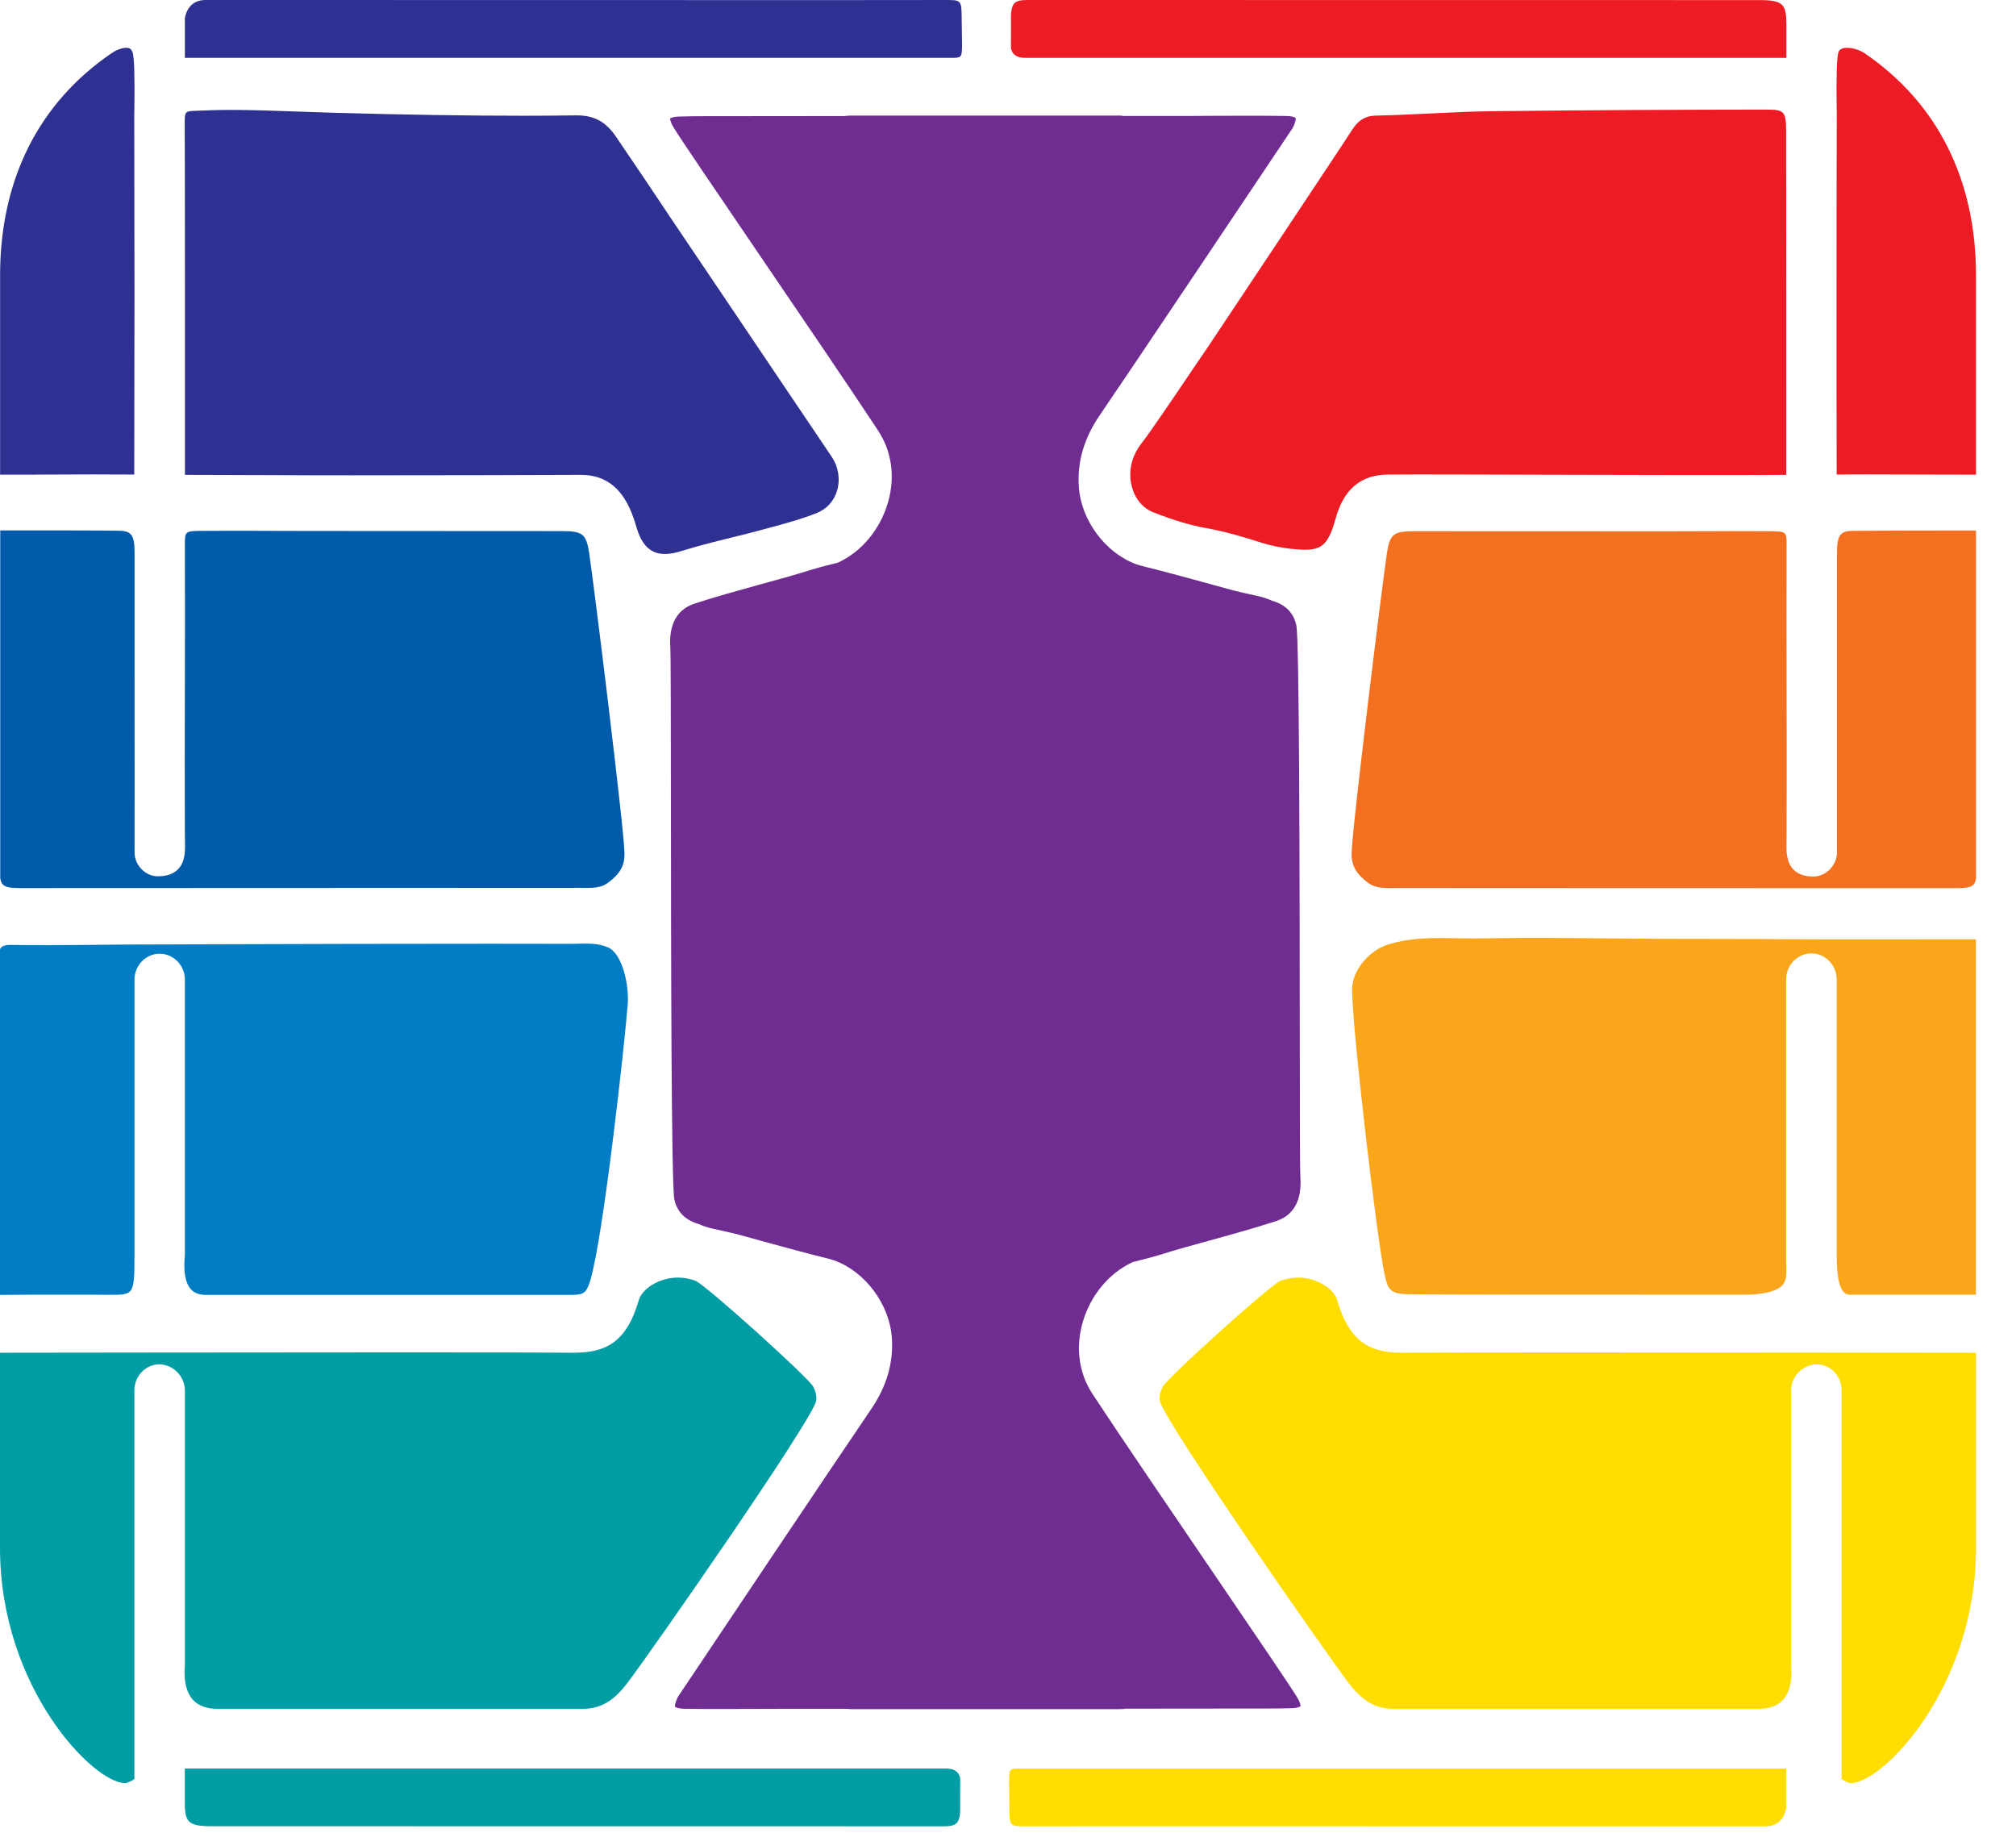 <svg width="44" height="40" viewBox="0 0 44 40" fill="none" xmlns="http://www.w3.org/2000/svg">
<path d="M13.442 2.98C13.217 2.652 12.968 2.518 12.586 2.518H12.566C12.187 2.523 11.807 2.526 11.428 2.526C10.197 2.526 8.88 2.506 7.279 2.461C7.03 2.454 6.781 2.444 6.53 2.436C6.044 2.419 5.541 2.399 5.048 2.399C4.76 2.399 4.499 2.407 4.25 2.419C4.04 2.429 4.028 2.431 4.032 2.722C4.037 3 4.037 9.192 4.037 10.364C4.792 10.367 5.546 10.369 6.3 10.371C6.578 10.374 7.057 10.374 7.63 10.374C9.296 10.374 11.887 10.369 12.68 10.364C13.546 10.364 13.778 11.127 13.901 11.536C14.051 12.033 14.324 12.09 14.518 12.09C14.619 12.09 14.735 12.07 14.858 12.03C15.226 11.916 15.601 11.822 15.966 11.732C16.198 11.675 16.43 11.618 16.662 11.554L16.819 11.511C17.157 11.42 17.508 11.325 17.832 11.194C18.047 11.107 18.202 10.935 18.27 10.707C18.342 10.458 18.301 10.193 18.154 9.972C17.392 8.839 16.63 7.709 15.867 6.579L14.728 4.89C14.302 4.249 13.874 3.614 13.442 2.98Z" fill="#2E3192"/>
<path d="M22.063 1.011C22.063 1.133 22.142 1.262 22.365 1.262H38.988V0.539C38.988 0.112 38.932 0.002 38.417 0.002L22.411 0C22.273 0 22.188 0.022 22.14 0.072C22.089 0.124 22.063 0.231 22.065 0.387C22.065 0.536 22.065 0.651 22.065 0.772L22.063 1.011Z" fill="#ED1C24"/>
<path d="M39.138 18.972C38.981 18.806 38.986 18.57 38.991 18.341C38.991 18.307 38.993 18.272 38.993 18.237C38.998 17.167 38.995 16.094 38.993 15.023C38.991 13.985 38.988 12.947 38.993 11.909C38.995 11.596 38.995 11.596 38.589 11.594C38.089 11.591 37.627 11.591 37.156 11.594C36.895 11.594 36.631 11.596 36.353 11.596L30.875 11.594C30.408 11.594 30.333 11.653 30.268 12.088C30.174 12.709 29.504 18.11 29.499 18.632C29.497 18.893 29.598 19.072 29.859 19.268C29.988 19.362 30.128 19.382 30.328 19.382L30.515 19.38C31.975 19.382 33.433 19.382 34.89 19.382L42.697 19.384C43.054 19.384 43.096 19.325 43.127 19.176V11.579H43.018H42.312C41.722 11.579 40.92 11.581 40.434 11.586C40.18 11.588 40.091 11.663 40.093 12.068C40.093 12.162 40.093 13.295 40.093 14.594C40.093 16.28 40.093 18.25 40.093 18.605C40.093 18.736 40.037 18.868 39.941 18.97C39.842 19.072 39.711 19.131 39.578 19.131C39.382 19.129 39.237 19.077 39.138 18.972Z" fill="#F37021"/>
<path d="M40.086 10.357C40.313 10.354 40.545 10.354 40.772 10.354C41.169 10.354 41.558 10.357 41.921 10.357C42.235 10.357 42.527 10.359 42.788 10.359C42.909 10.359 43.023 10.359 43.127 10.359V6.01C43.127 3.922 42.286 2.245 40.693 1.16C40.608 1.103 40.451 1.043 40.315 1.043C40.156 1.043 40.132 1.118 40.122 1.15C40.088 1.262 40.076 1.669 40.086 2.362C40.086 2.419 40.088 2.461 40.088 2.481C40.083 3.822 40.083 5.163 40.083 6.505C40.081 7.039 40.083 9.641 40.086 10.357Z" fill="#ED1C24"/>
<path d="M20.958 38.849C20.958 38.727 20.878 38.598 20.656 38.598H4.033V39.32C4.033 39.748 4.088 39.857 4.603 39.857L20.61 39.859C20.748 39.859 20.832 39.837 20.881 39.787C20.931 39.735 20.958 39.628 20.956 39.472C20.956 39.32 20.956 39.206 20.956 39.08L20.958 38.849Z" fill="#009DA5"/>
<path d="M4.035 30.349V36.342C4.035 36.352 4.035 36.365 4.032 36.385C4.025 36.506 4.006 36.876 4.214 37.102C4.332 37.231 4.516 37.296 4.76 37.296H12.7C13.12 37.296 13.401 37.117 13.703 36.717C14.256 35.985 17.639 31.127 17.808 30.593C17.834 30.511 17.813 30.392 17.75 30.265C17.653 30.071 15.393 28.035 15.18 27.953C15.057 27.908 14.931 27.883 14.8 27.883C14.372 27.883 14.015 28.134 13.944 28.37C13.666 29.329 13.19 29.523 12.513 29.523H12.487C11.892 29.517 10.652 29.515 8.802 29.515C5.452 29.515 1.105 29.523 0.058 29.523H0V33.779C0 36.842 2.045 38.915 2.725 38.915C2.732 38.915 2.739 38.915 2.744 38.915C2.785 38.91 2.889 38.863 2.933 38.828V30.342C2.933 30.032 3.179 29.776 3.481 29.776C3.788 29.786 4.035 30.039 4.035 30.349Z" fill="#009DA5"/>
<path d="M39.092 30.349V36.342C39.092 36.352 39.092 36.365 39.094 36.385C39.102 36.506 39.121 36.876 38.913 37.102C38.795 37.231 38.611 37.296 38.367 37.296H30.427C30.007 37.296 29.726 37.117 29.424 36.717C28.871 35.985 25.488 31.127 25.319 30.593C25.293 30.511 25.314 30.392 25.377 30.265C25.474 30.071 27.734 28.035 27.947 27.953C28.07 27.908 28.196 27.883 28.327 27.883C28.755 27.883 29.112 28.134 29.182 28.37C29.46 29.329 29.937 29.523 30.614 29.523H30.64C31.235 29.517 32.475 29.515 34.325 29.515C37.675 29.515 42.022 29.523 43.069 29.523H43.127V33.779C43.127 36.842 41.082 38.915 40.402 38.915C40.395 38.915 40.388 38.915 40.383 38.915C40.342 38.91 40.238 38.863 40.194 38.828V30.342C40.194 30.032 39.948 29.776 39.646 29.776C39.339 29.786 39.092 30.039 39.092 30.349Z" fill="#FFDD00"/>
<path d="M2.896 1.15C2.872 1.073 2.833 1.043 2.756 1.043C2.667 1.043 2.541 1.088 2.437 1.16C0.844 2.245 0.002 3.924 0.002 6.01V10.359C0.324 10.362 0.718 10.359 1.156 10.357C1.7 10.354 2.309 10.352 2.93 10.357C2.93 9.641 2.935 7.039 2.935 6.51V6.328C2.935 5.047 2.933 3.763 2.93 2.481C2.93 2.459 2.93 2.417 2.933 2.357C2.942 1.667 2.93 1.262 2.896 1.15Z" fill="#2E3192"/>
<path d="M20.989 0.407C20.985 3.64163e-06 20.985 0 20.622 0H20.518C20.373 0.002 18.934 0.002 16.244 0.002C12.547 0.002 7.485 0 5.415 0H4.487C4.165 0 4.066 0.236 4.035 0.39V1.262H20.825C20.89 1.262 20.941 1.249 20.96 1.229C20.999 1.19 20.997 1.053 20.997 0.961L20.989 0.407Z" fill="#2E3192"/>
<path d="M38.986 38.598H22.196C22.13 38.598 22.08 38.61 22.06 38.63C22.022 38.67 22.024 38.806 22.024 38.898L22.029 39.452C22.034 39.859 22.034 39.859 22.399 39.859H22.5C22.645 39.857 24.084 39.857 26.774 39.857C30.471 39.857 35.533 39.859 37.603 39.859H38.531C38.853 39.859 38.952 39.623 38.983 39.469V38.598H38.986Z" fill="#FFDD00"/>
<path d="M1.419 28.256C1.777 28.256 2.125 28.256 2.376 28.259H2.398C2.925 28.259 2.935 28.259 2.935 27.372V21.379C2.935 21.069 3.182 20.815 3.484 20.815C3.786 20.815 4.035 21.069 4.035 21.379V27.372C4.035 27.382 4.035 27.399 4.032 27.427C4.003 27.764 4.047 28.003 4.163 28.134C4.238 28.219 4.347 28.261 4.497 28.261H12.463C12.745 28.261 12.801 28.219 12.886 27.936C13.166 26.999 13.635 22.78 13.7 21.918C13.734 21.501 13.582 20.81 13.27 20.676C13.043 20.579 12.813 20.592 12.595 20.597C12.537 20.599 12.482 20.599 12.424 20.599C11.846 20.599 11.275 20.597 10.705 20.597C8.638 20.597 6.569 20.602 4.502 20.609L2.889 20.614C2.592 20.614 2.297 20.619 1.999 20.622C1.407 20.626 0.815 20.634 0.222 20.622C0.058 20.622 0.017 20.676 0 20.721V28.261H0.07C0.38 28.256 0.909 28.256 1.419 28.256Z" fill="#007DC5"/>
<path d="M3.09 18.97C2.991 18.868 2.935 18.736 2.937 18.605C2.94 18.249 2.937 16.282 2.937 14.596C2.937 13.295 2.937 12.16 2.937 12.065C2.94 11.66 2.85 11.586 2.596 11.583C2.111 11.576 1.342 11.576 0.781 11.576H0.114H0.005V19.173C0.039 19.322 0.08 19.382 0.435 19.382L8.241 19.379C9.699 19.379 11.157 19.379 12.615 19.377L12.803 19.379C13.004 19.379 13.144 19.36 13.272 19.265C13.534 19.069 13.633 18.893 13.63 18.629C13.625 18.108 12.956 12.706 12.861 12.085C12.796 11.65 12.721 11.591 12.255 11.591L6.776 11.588C6.503 11.588 6.23 11.588 5.957 11.586C5.452 11.583 4.946 11.583 4.439 11.586C4.035 11.588 4.035 11.588 4.035 11.901C4.04 12.937 4.037 13.973 4.035 15.006C4.032 16.081 4.03 17.157 4.035 18.23C4.035 18.264 4.035 18.299 4.037 18.336C4.042 18.565 4.047 18.801 3.89 18.967C3.791 19.071 3.646 19.124 3.452 19.124C3.319 19.128 3.189 19.071 3.09 18.97Z" fill="#005BAA"/>
<path d="M28.302 37.03C28.179 36.824 27.403 35.684 26.506 34.365C25.544 32.952 24.454 31.35 23.845 30.424C23.547 29.972 23.47 29.418 23.629 28.862C23.799 28.271 24.207 27.779 24.727 27.543C24.782 27.528 24.838 27.516 24.894 27.501C25.027 27.468 25.157 27.434 25.288 27.394C25.677 27.272 26.073 27.163 26.455 27.059C26.915 26.932 27.391 26.8 27.85 26.651C28.329 26.495 28.404 26.055 28.382 25.712C28.37 25.529 28.37 24.153 28.368 22.25C28.365 19.153 28.36 13.97 28.293 13.647C28.22 13.307 27.969 13.168 27.763 13.111C27.669 13.069 27.563 13.031 27.432 13.004C27.258 12.967 27.089 12.927 26.92 12.887C26.75 12.84 26.581 12.795 26.417 12.748C25.936 12.617 25.44 12.48 24.949 12.358C24.918 12.351 24.886 12.341 24.855 12.331C24.838 12.326 24.821 12.321 24.804 12.316C24.132 12.075 23.591 11.357 23.545 10.615C23.511 10.071 23.661 9.562 24.004 9.06C24.531 8.293 28.041 3.052 28.213 2.794C28.298 2.625 28.278 2.575 28.278 2.575C28.278 2.575 28.242 2.533 28.056 2.531C27.517 2.523 26.978 2.526 26.436 2.528C26.16 2.531 25.885 2.531 25.609 2.531H24.521C24.495 2.526 24.468 2.523 24.434 2.523C24.079 2.523 23.501 2.523 22.839 2.523H18.896H18.572C18.528 2.523 18.477 2.526 18.429 2.533L15.378 2.536C15.199 2.536 15.02 2.538 14.841 2.543C14.667 2.546 14.626 2.585 14.626 2.588C14.626 2.588 14.617 2.642 14.709 2.794C14.832 3 15.608 4.14 16.505 5.459C17.467 6.872 18.557 8.474 19.166 9.4C19.464 9.852 19.541 10.406 19.382 10.962C19.212 11.553 18.804 12.045 18.284 12.281C18.228 12.296 18.173 12.309 18.117 12.323C17.984 12.356 17.854 12.39 17.723 12.43C17.334 12.552 16.938 12.661 16.555 12.765C16.096 12.892 15.62 13.024 15.161 13.173C14.682 13.329 14.607 13.769 14.629 14.112C14.641 14.295 14.641 15.671 14.643 17.574C14.646 20.671 14.65 25.854 14.718 26.177C14.791 26.517 15.042 26.656 15.248 26.713C15.342 26.756 15.448 26.793 15.579 26.82C15.753 26.857 15.922 26.897 16.091 26.937C16.261 26.984 16.43 27.029 16.594 27.076C17.075 27.208 17.571 27.344 18.062 27.466C18.093 27.473 18.125 27.483 18.156 27.493C18.173 27.498 18.19 27.503 18.207 27.508C18.879 27.749 19.42 28.467 19.466 29.209C19.5 29.753 19.35 30.262 19.007 30.764C18.48 31.532 14.97 36.772 14.798 37.03C14.713 37.199 14.733 37.249 14.733 37.249C14.733 37.249 14.769 37.291 14.955 37.294C15.494 37.301 16.033 37.298 16.575 37.296C16.85 37.294 17.126 37.294 17.402 37.294H18.489C18.516 37.298 18.543 37.301 18.577 37.301C18.932 37.301 19.51 37.301 20.172 37.301H24.115H24.439C24.483 37.301 24.534 37.298 24.582 37.291L27.633 37.288C27.812 37.288 27.991 37.286 28.169 37.281C28.343 37.279 28.385 37.239 28.385 37.236C28.385 37.236 28.394 37.182 28.302 37.03Z" fill="#6F2C91"/>
<path d="M43.125 28.256V20.5C42.702 20.502 41.71 20.502 40.835 20.502C40.115 20.502 39.479 20.502 39.331 20.5C38.703 20.495 38.072 20.492 37.443 20.492C37.056 20.492 36.667 20.49 36.281 20.49C35.874 20.487 35.468 20.485 35.062 20.48C34.151 20.47 33.239 20.462 32.328 20.48C32.156 20.482 31.982 20.48 31.808 20.477C31.689 20.475 31.573 20.472 31.455 20.472C31.087 20.472 30.696 20.49 30.302 20.611C29.874 20.745 29.518 21.178 29.511 21.577C29.497 22.33 30.053 27.061 30.217 27.801C30.285 28.112 30.314 28.241 30.727 28.246C31.39 28.256 34.31 28.256 36.779 28.256H38.069C38.485 28.256 38.77 28.186 38.896 28.055C38.99 27.955 38.993 27.821 38.986 27.632C38.983 27.598 38.983 27.563 38.983 27.531V21.374C38.983 21.063 39.23 20.808 39.535 20.808C39.837 20.808 40.086 21.061 40.086 21.374V27.367C40.086 28.258 40.286 28.258 40.405 28.258L43.125 28.256Z" fill="#FAA61A"/>
<path d="M38.548 2.392C36.754 2.394 34.646 2.402 32.569 2.427C32.122 2.432 31.663 2.454 31.22 2.476C30.831 2.496 30.427 2.514 30.031 2.523C29.792 2.528 29.634 2.628 29.487 2.869C29.347 3.097 26.516 7.344 26.395 7.525C26.318 7.637 26.175 7.848 26.008 8.094C25.624 8.663 25.097 9.443 24.91 9.681C24.693 9.959 24.618 10.302 24.703 10.623C24.773 10.888 24.944 11.092 25.172 11.181C25.614 11.355 25.982 11.464 26.33 11.527C26.76 11.604 27.173 11.73 27.526 11.842C27.775 11.921 28.044 11.971 28.346 11.993C28.392 11.996 28.435 11.998 28.476 11.998C28.866 11.998 28.999 11.862 29.153 11.308C29.33 10.672 29.705 10.359 30.302 10.357C30.93 10.352 32.378 10.357 33.955 10.362C35.852 10.367 37.934 10.372 38.986 10.364C38.986 9.301 38.986 3.867 38.983 2.879C38.981 2.427 38.949 2.392 38.548 2.392Z" fill="#ED1C24"/>
</svg>
